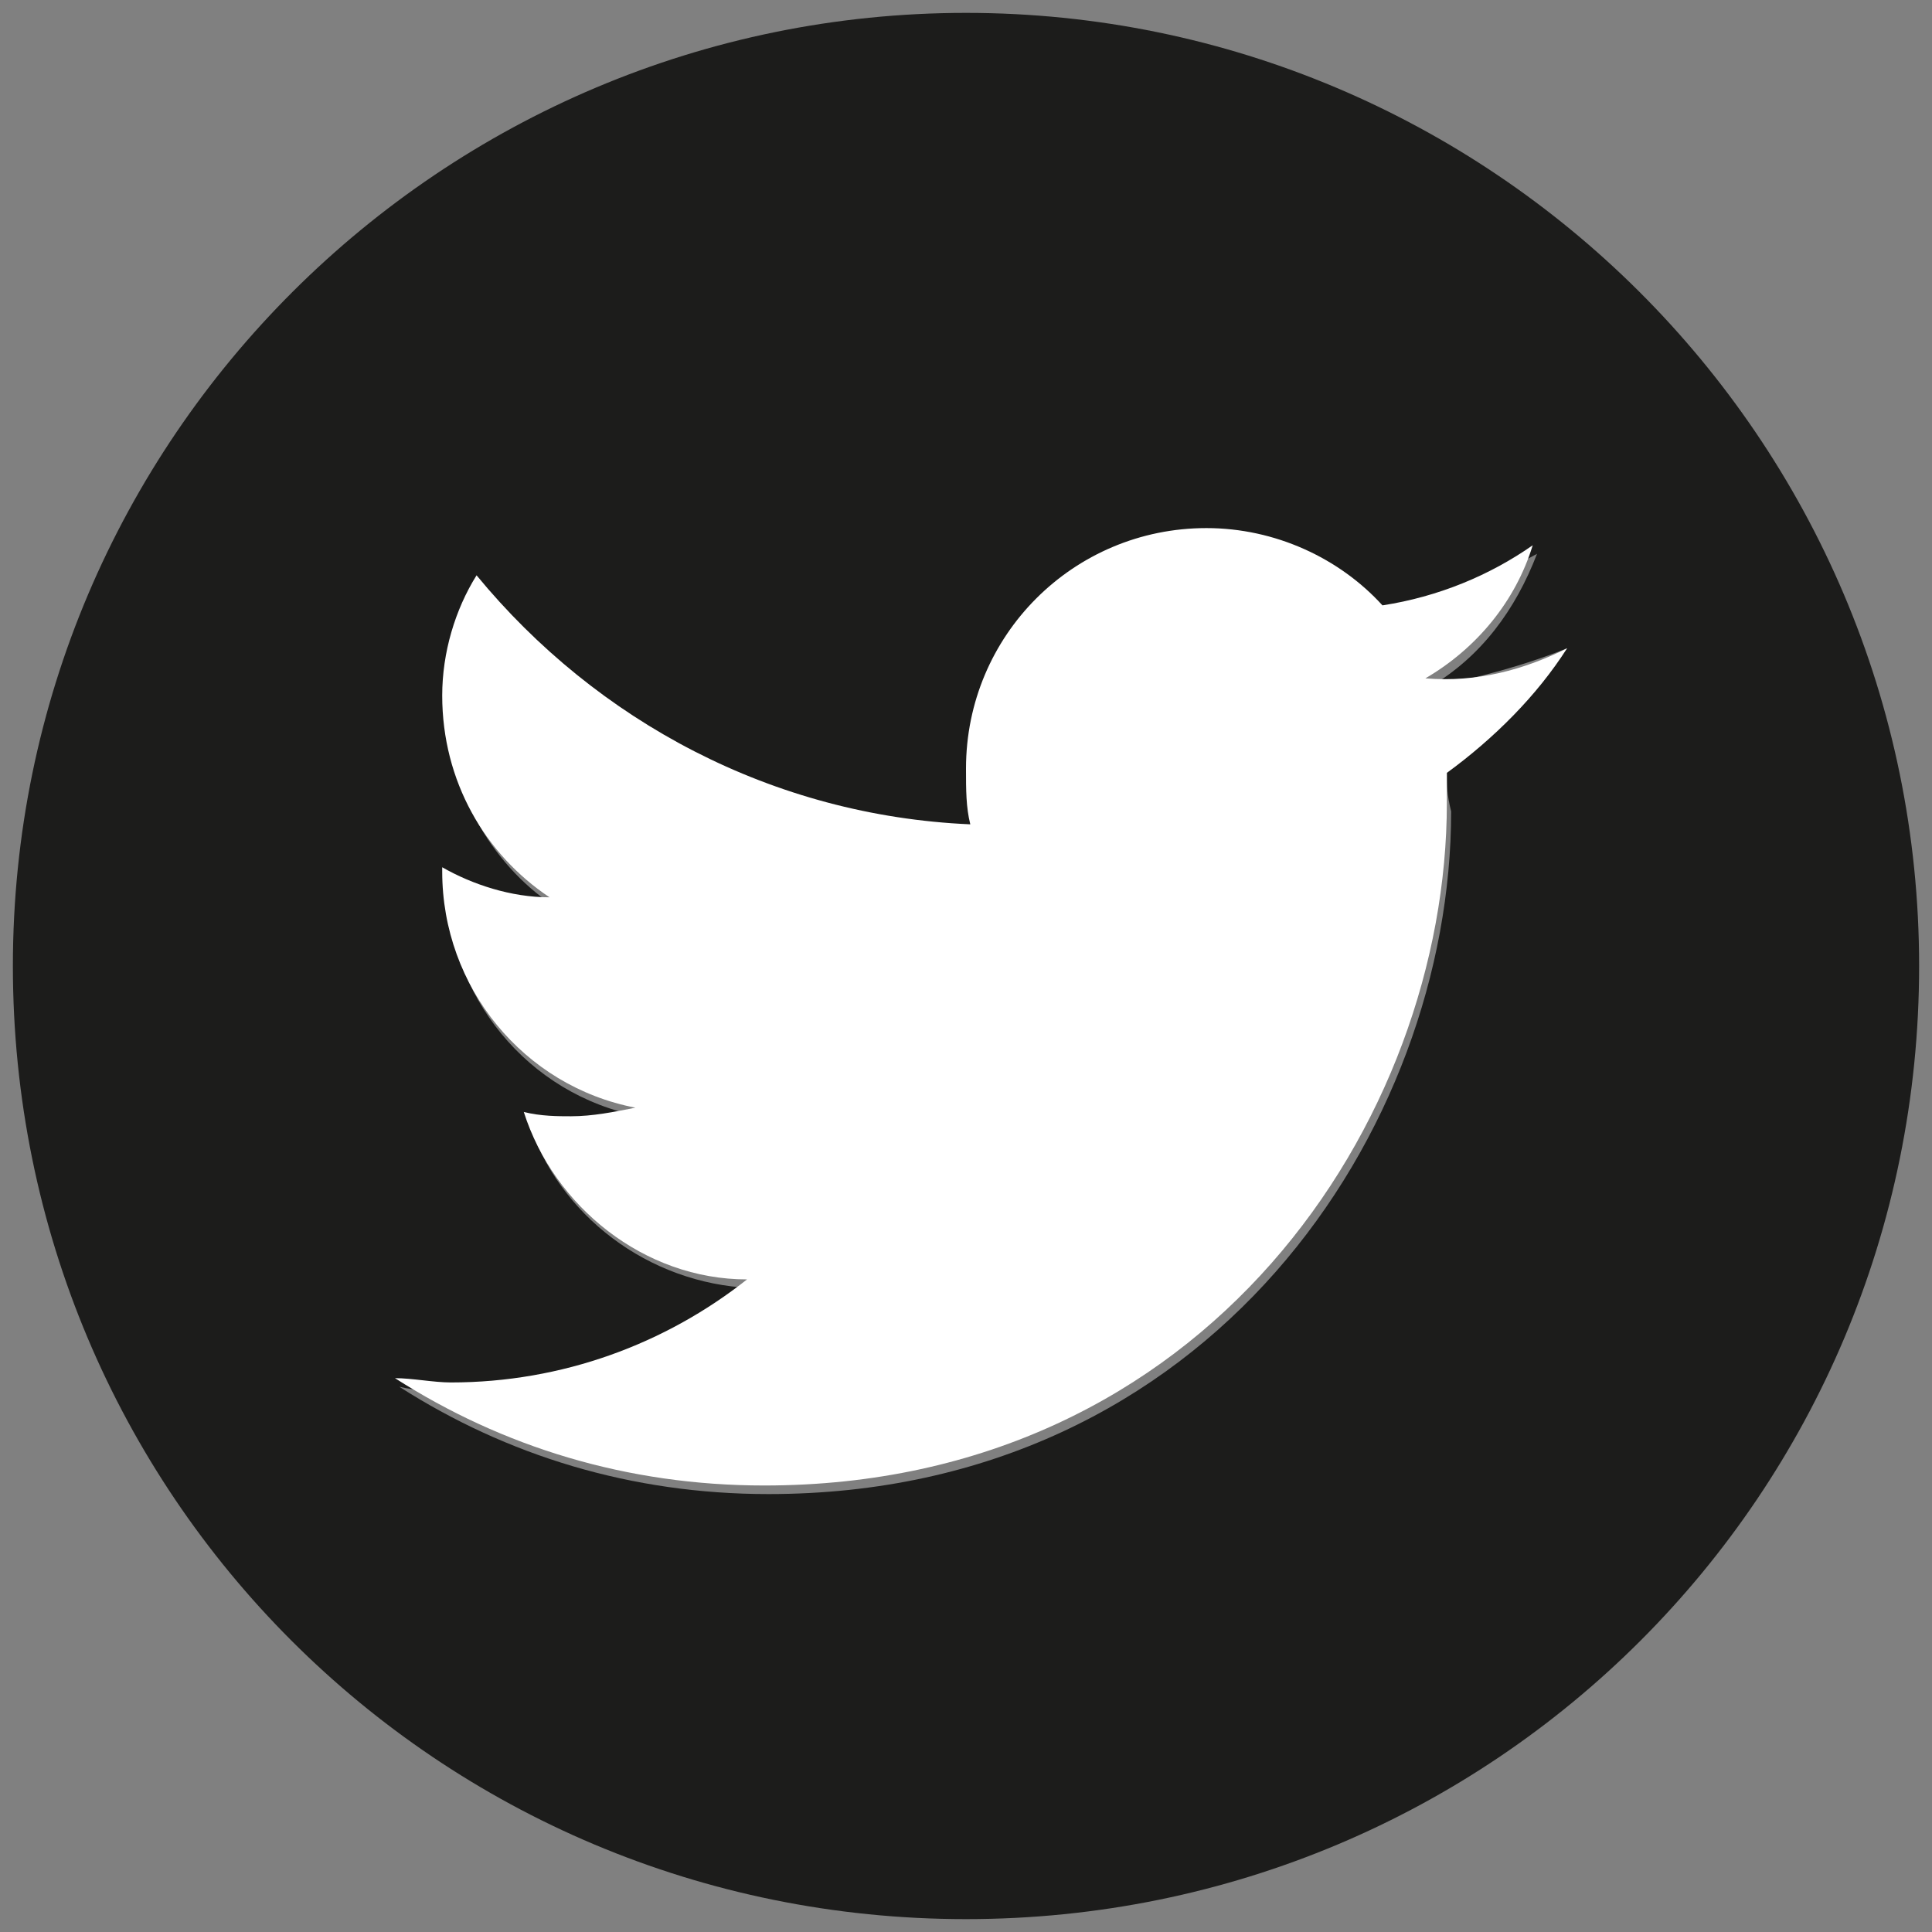 <?xml version="1.0" encoding="utf-8"?>
<!-- Generator: Adobe Illustrator 19.0.0, SVG Export Plug-In . SVG Version: 6.00 Build 0)  -->
<svg version="1.1" id="Capa_1" xmlns="http://www.w3.org/2000/svg" xmlns:xlink="http://www.w3.org/1999/xlink" x="0px" y="0px"
	 viewBox="0 0 45 45" style="enable-background:new 0 0 45 45;" xml:space="preserve">
<rect x="0" y="0" width="45" height="45" fill="#808080" stroke="none"/>
<style type="text/css">
	.st0{fill:#1C1C1B;}
	.st1{fill:#FFFFFF;}
</style>
<g id="XMLID_11_">
	<g id="XMLID_15_">
		<path id="XMLID_2_" class="st0" d="M22.5,0.3c12.2,0,22.2,9.9,22.2,22.2s-9.9,22.2-22.2,22.2c-12.3,0-22.2-9.9-22.2-22.2
			S10.3,0.3,22.5,0.3z M33.7,18c1.1-0.8,2-1.8,2.8-2.9c-1,0.4-2.1,0.7-3.2,0.9c1.2-0.7,2-1.8,2.5-3.1c-1.1,0.6-2.3,1.1-3.5,1.4
			c-1-1.1-2.5-1.8-4.1-1.8c-3.1,0-5.6,2.5-5.6,5.6c0,0.4,0,0.9,0.1,1.3c-4.6-0.2-8.8-2.5-11.5-5.8c-0.5,0.8-0.8,1.8-0.8,2.8
			c0,1.9,1,3.7,2.5,4.7c-0.9,0-1.8-0.3-2.5-0.7c0,0,0,0,0,0.1c0,2.7,1.9,5,4.5,5.5c-0.5,0.1-1,0.2-1.5,0.2c-0.4,0-0.7,0-1.1-0.1
			c0.7,2.2,2.8,3.8,5.2,3.9c-1.9,1.5-4.3,2.4-6.9,2.4c-0.4,0-0.9,0-1.3-0.1c2.5,1.6,5.4,2.5,8.6,2.5c10.3,0,15.9-8.5,15.9-15.9
			C33.7,18.5,33.7,18.3,33.7,18z"/>
		<path id="XMLID_1_" class="st1" d="M36.5,15.1c-0.7,1.1-1.7,2.1-2.8,2.9c0,0.2,0,0.5,0,0.7c0,7.4-5.6,15.9-15.9,15.9
			c-3.2,0-6.1-0.9-8.6-2.5c0.4,0,0.9,0.1,1.3,0.1c2.6,0,5-0.9,6.9-2.4c-2.4,0-4.5-1.7-5.2-3.9C12.6,26,13,26,13.3,26
			c0.5,0,1-0.1,1.5-0.2c-2.6-0.5-4.5-2.8-4.5-5.5c0,0,0,0,0-0.1c0.7,0.4,1.6,0.7,2.5,0.7c-1.5-1-2.5-2.7-2.5-4.7c0-1,0.3-2,0.8-2.8
			c2.8,3.4,6.9,5.6,11.5,5.8c-0.1-0.4-0.1-0.8-0.1-1.3c0-3.1,2.5-5.6,5.6-5.6c1.6,0,3.1,0.7,4.1,1.8c1.3-0.2,2.5-0.7,3.5-1.4
			c-0.4,1.3-1.3,2.4-2.5,3.1C34.4,15.9,35.5,15.6,36.5,15.1z"/>
	</g>
	<g id="XMLID_14_">
	</g>
</g>
</svg>

